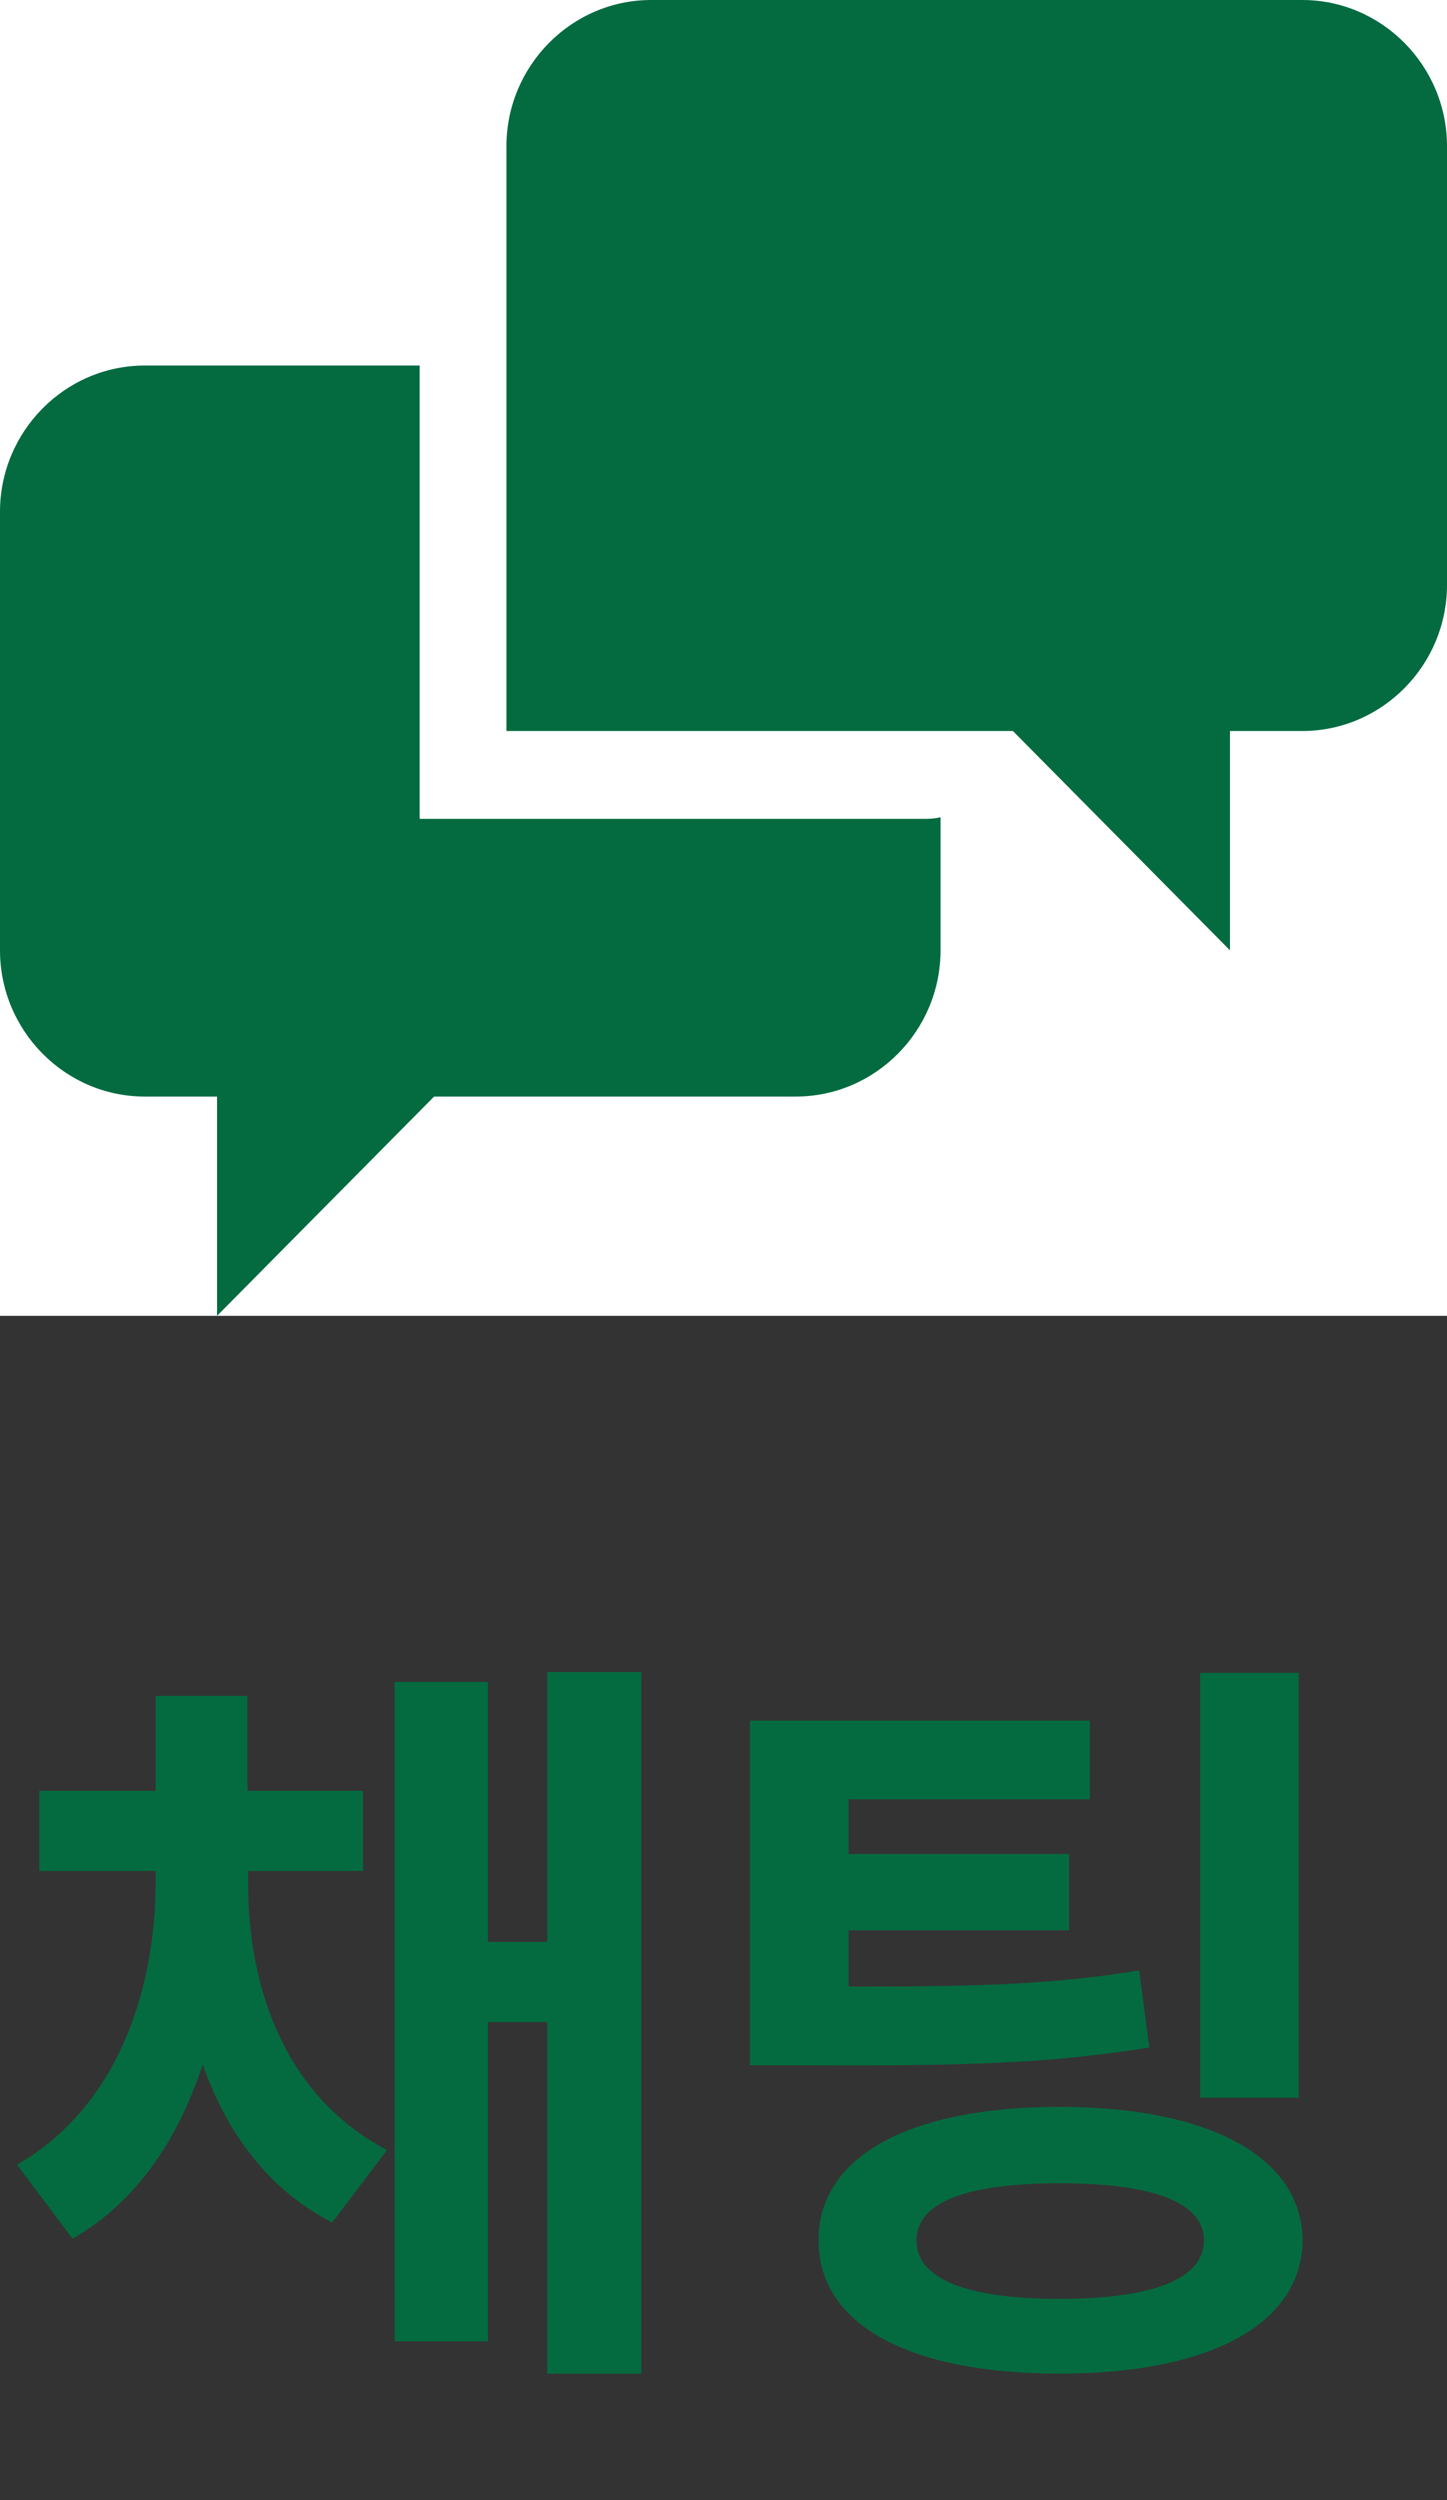 <svg width="22" height="38" viewBox="0 0 22 38" fill="none" xmlns="http://www.w3.org/2000/svg">
<rect x="0" y="0" width="22" height="38" fill="#333333" stroke="none"/>
<rect width="22" height="20" fill="white"/>
<path d="M6.38 12.444V5.556H2.2C0.99 5.556 0 6.556 0 7.778V14.444C0 15.667 0.99 16.667 2.2 16.667H3.3V20L6.6 16.667H12.1C13.31 16.667 14.3 15.667 14.3 14.444V12.422C14.228 12.438 14.154 12.446 14.08 12.446H6.38V12.444ZM19.8 0H9.9C8.69 0 7.7 1 7.7 2.222V11.111H15.4L18.7 14.444V11.111H19.8C21.01 11.111 22 10.112 22 8.889V2.222C22 1 21.01 0 19.8 0Z" fill="#046B40"/>
<path d="M3.773 28.637C3.773 30.242 4.348 31.871 5.883 32.68L5.051 33.781C4.09 33.289 3.451 32.428 3.082 31.379C2.707 32.522 2.068 33.477 1.102 34.027L0.258 32.902C1.77 32.035 2.355 30.289 2.367 28.637V28.438H0.598V27.219H2.367V25.777H3.762V27.219H5.52V28.438H3.773V28.637ZM9.75 25.414V36.078H8.32V30.734H7.418V35.586H6V25.566H7.418V29.516H8.32V25.414H9.75ZM16.57 26.152V27.348H12.902V28.18H16.254V29.34H12.902V30.195C14.777 30.195 15.967 30.172 17.32 29.949L17.473 31.121C15.949 31.367 14.602 31.402 12.316 31.391H11.402V26.152H16.57ZM19.746 25.426V31.883H18.246V25.426H19.746ZM16.113 32.023C18.363 32.023 19.793 32.773 19.805 34.051C19.793 35.34 18.363 36.078 16.113 36.078C13.828 36.078 12.445 35.34 12.445 34.051C12.445 32.773 13.828 32.023 16.113 32.023ZM16.113 33.184C14.684 33.184 13.934 33.477 13.934 34.051C13.934 34.637 14.684 34.941 16.113 34.941C17.531 34.941 18.305 34.637 18.305 34.051C18.305 33.477 17.531 33.184 16.113 33.184Z" fill="#046B40"/>
</svg>
